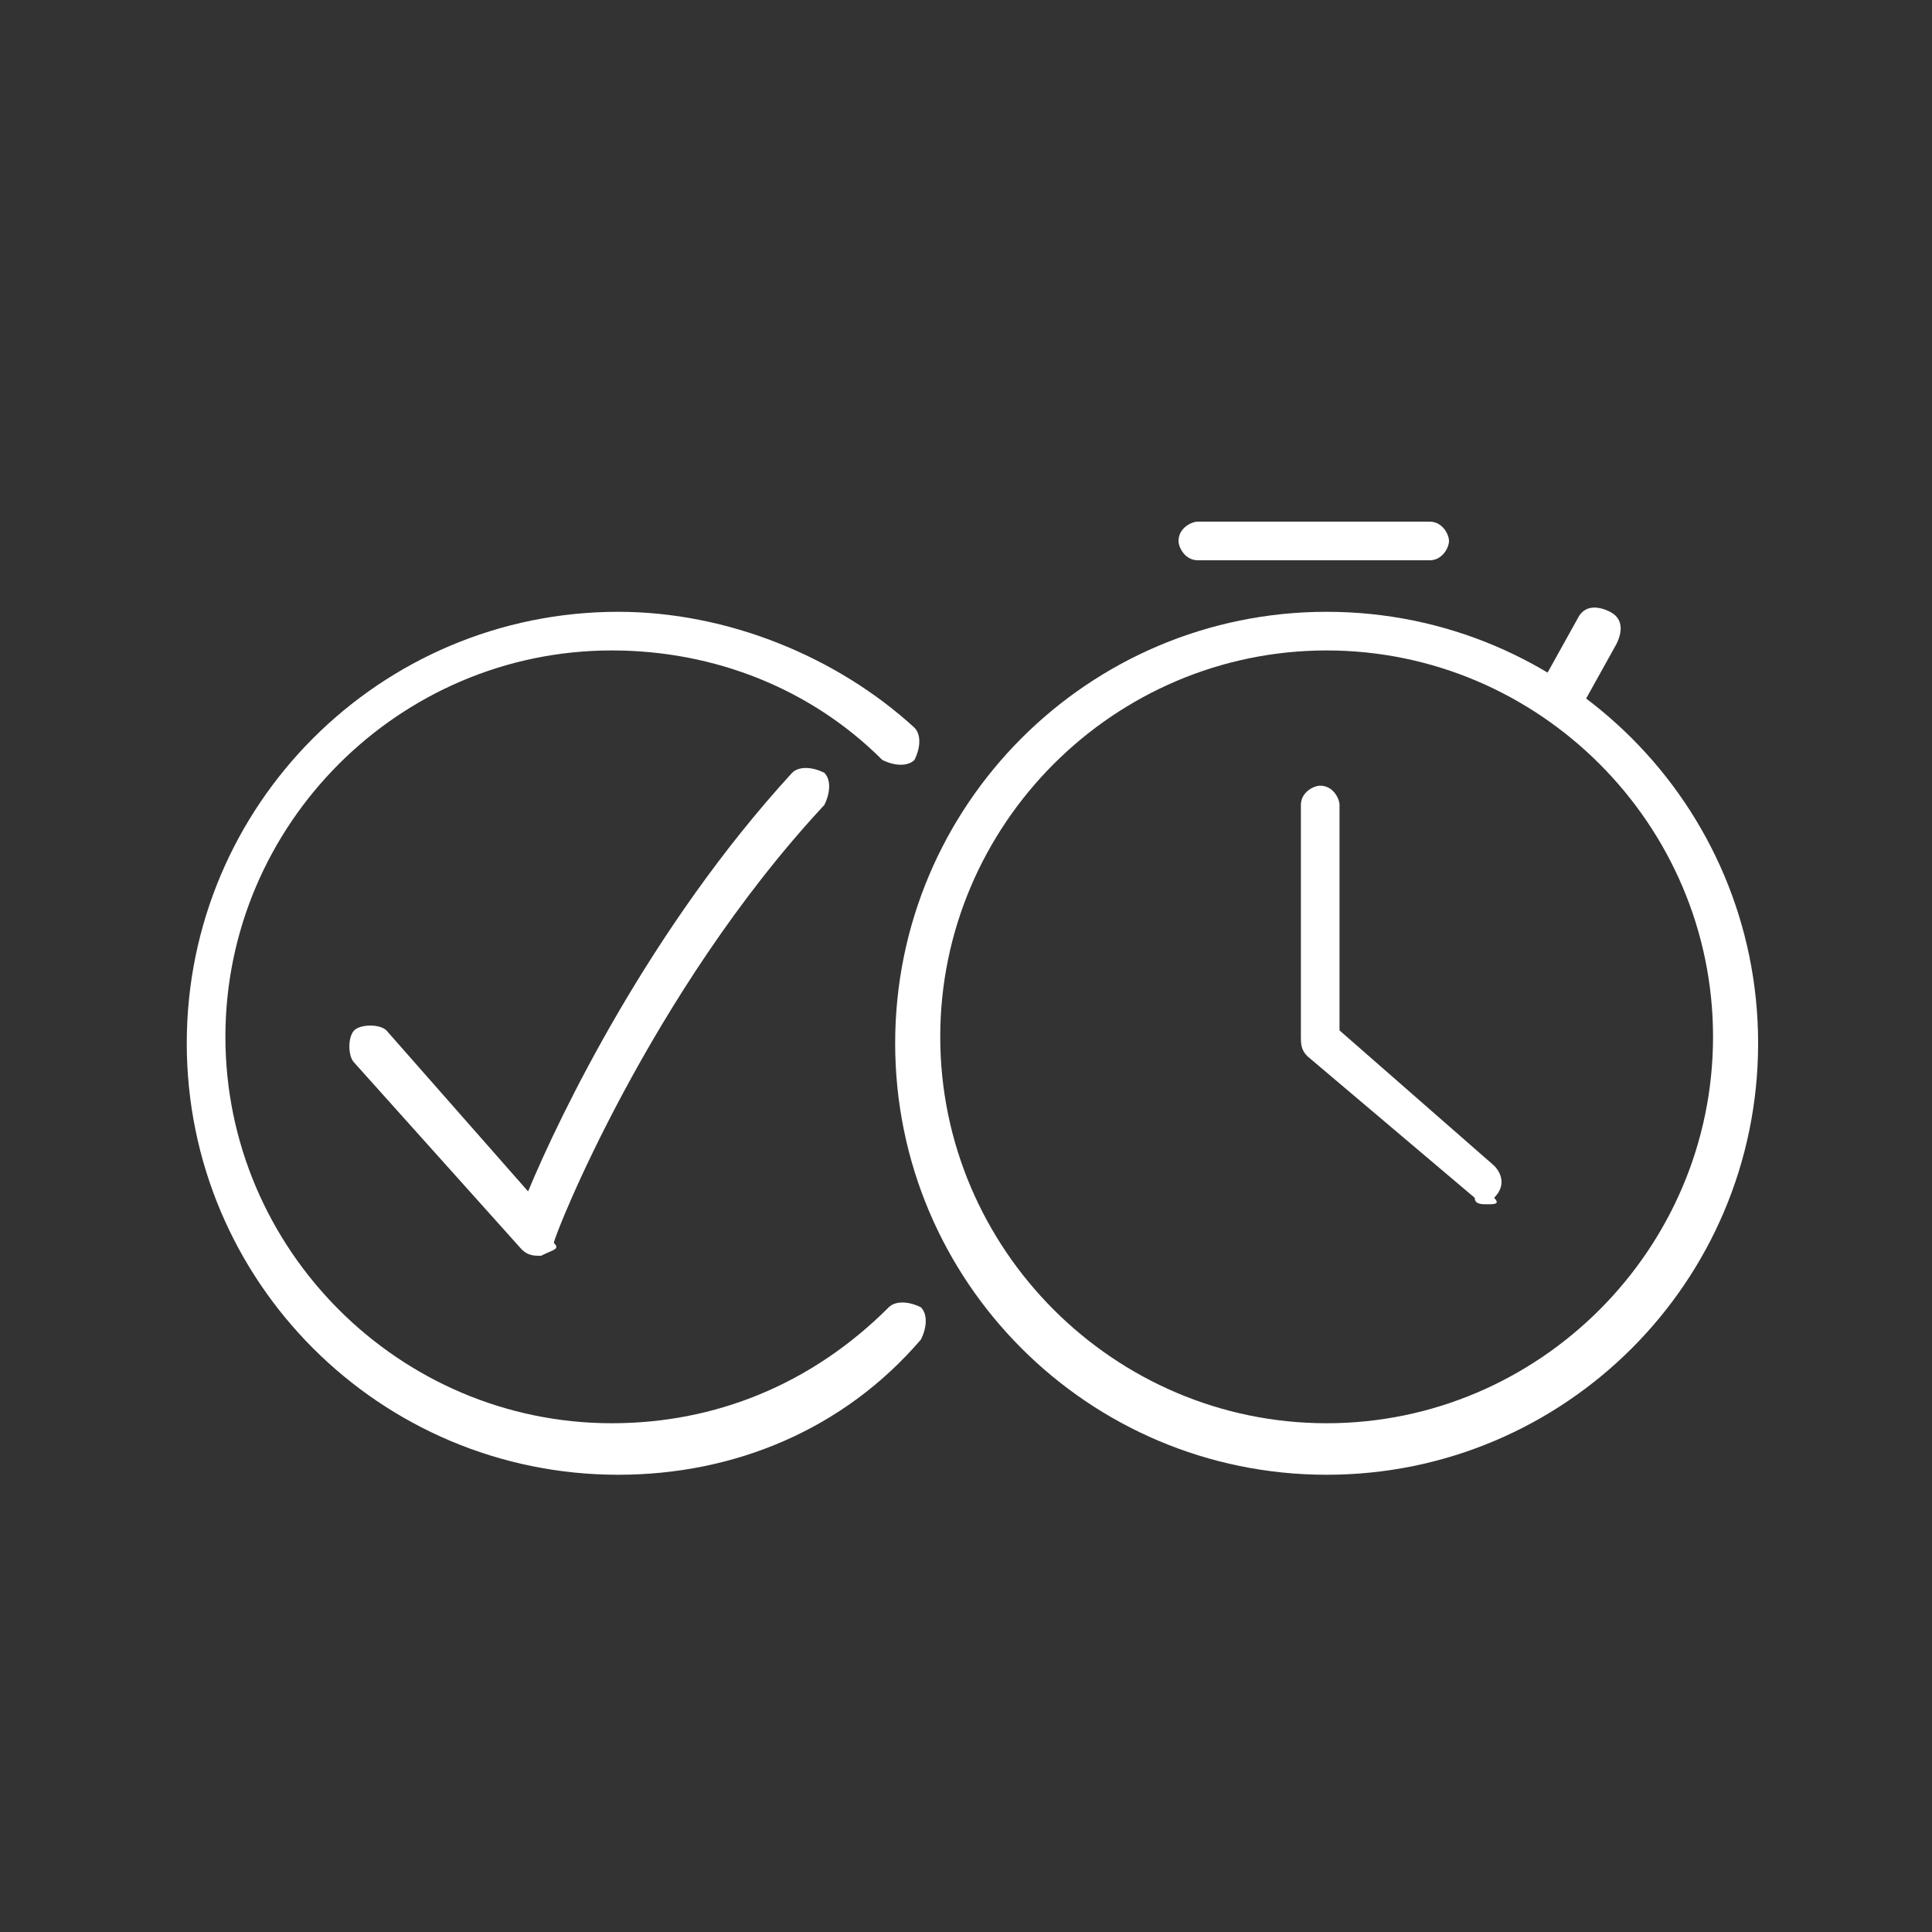 <?xml version="1.0" encoding="utf-8"?>
<!-- Generator: Adobe Illustrator 24.3.0, SVG Export Plug-In . SVG Version: 6.00 Build 0)  -->
<svg version="1.1" id="Capa_1" xmlns="http://www.w3.org/2000/svg" xmlns:xlink="http://www.w3.org/1999/xlink" x="0px" y="0px"
	 viewBox="0 0 30 30" style="enable-background:new 0 0 30 30;" xml:space="preserve">
<rect x="0" y="0" width="30" height="30" fill="#333333" stroke="none"/>
<style type="text/css">
	.st0{fill:#E43341;}
	.st1{fill:#EDEDA8;}
	.st2{fill:#FFFFFF;}
	.st3{fill:#4AB177;}
</style>
<g>
	<g>
		<g>
			<path class="st2" d="M20.6,22.9c-3.7,0-6.7-3-6.7-6.7s3-6.7,6.7-6.7s6.7,3,6.7,6.7S24.3,22.9,20.6,22.9z M20.6,10.1
				c-3.3,0-6,2.7-6,6c0,3.3,2.7,6,6,6s6-2.7,6-6C26.6,12.8,23.9,10.1,20.6,10.1z"/>
		</g>
		<path class="st2" d="M23.1,18.7c-0.1,0-0.2,0-0.2-0.1l-2.6-2.2c-0.1-0.1-0.1-0.2-0.1-0.3v-3.6c0-0.2,0.2-0.3,0.3-0.3
			c0.2,0,0.3,0.2,0.3,0.3V16l2.4,2.1c0.1,0.1,0.2,0.3,0,0.5C23.3,18.7,23.2,18.7,23.1,18.7z"/>
	</g>
	<g>
		<path class="st2" d="M9.6,22.9c-3.7,0-6.7-3-6.7-6.7s3-6.7,6.7-6.7c1.7,0,3.4,0.7,4.6,1.8c0.1,0.1,0.1,0.3,0,0.5
			c-0.1,0.1-0.3,0.1-0.5,0c-1.1-1.1-2.6-1.7-4.2-1.7c-3.3,0-6,2.7-6,6c0,3.3,2.7,6,6,6c1.6,0,3.1-0.6,4.3-1.8c0.1-0.1,0.3-0.1,0.5,0
			c0.1,0.1,0.1,0.3,0,0.5C13.1,22.2,11.4,22.9,9.6,22.9z"/>
	</g>
	<path class="st2" d="M22.2,8.7h-3.6c-0.2,0-0.3-0.2-0.3-0.3c0-0.2,0.2-0.3,0.3-0.3h3.6c0.2,0,0.3,0.2,0.3,0.3
		C22.5,8.5,22.4,8.7,22.2,8.7z"/>
	<path class="st2" d="M24.3,11c-0.1,0-0.1,0-0.2,0c-0.2-0.1-0.2-0.3-0.1-0.5l0.5-0.9c0.1-0.2,0.3-0.2,0.5-0.1
		c0.2,0.1,0.2,0.3,0.1,0.5l-0.5,0.9C24.6,10.9,24.5,11,24.3,11z"/>
	<path class="st2" d="M8.4,19.5c-0.1,0-0.2,0-0.3-0.1l-2.6-2.9c-0.1-0.1-0.1-0.4,0-0.5c0.1-0.1,0.4-0.1,0.5,0l2.2,2.5
		c0.5-1.2,1.9-4.1,4.1-6.5c0.1-0.1,0.3-0.1,0.5,0c0.1,0.1,0.1,0.3,0,0.5c-2.7,2.9-4.2,6.7-4.2,6.8C8.7,19.4,8.6,19.4,8.4,19.5
		C8.5,19.5,8.4,19.5,8.4,19.5z"/>
</g>
</svg>

